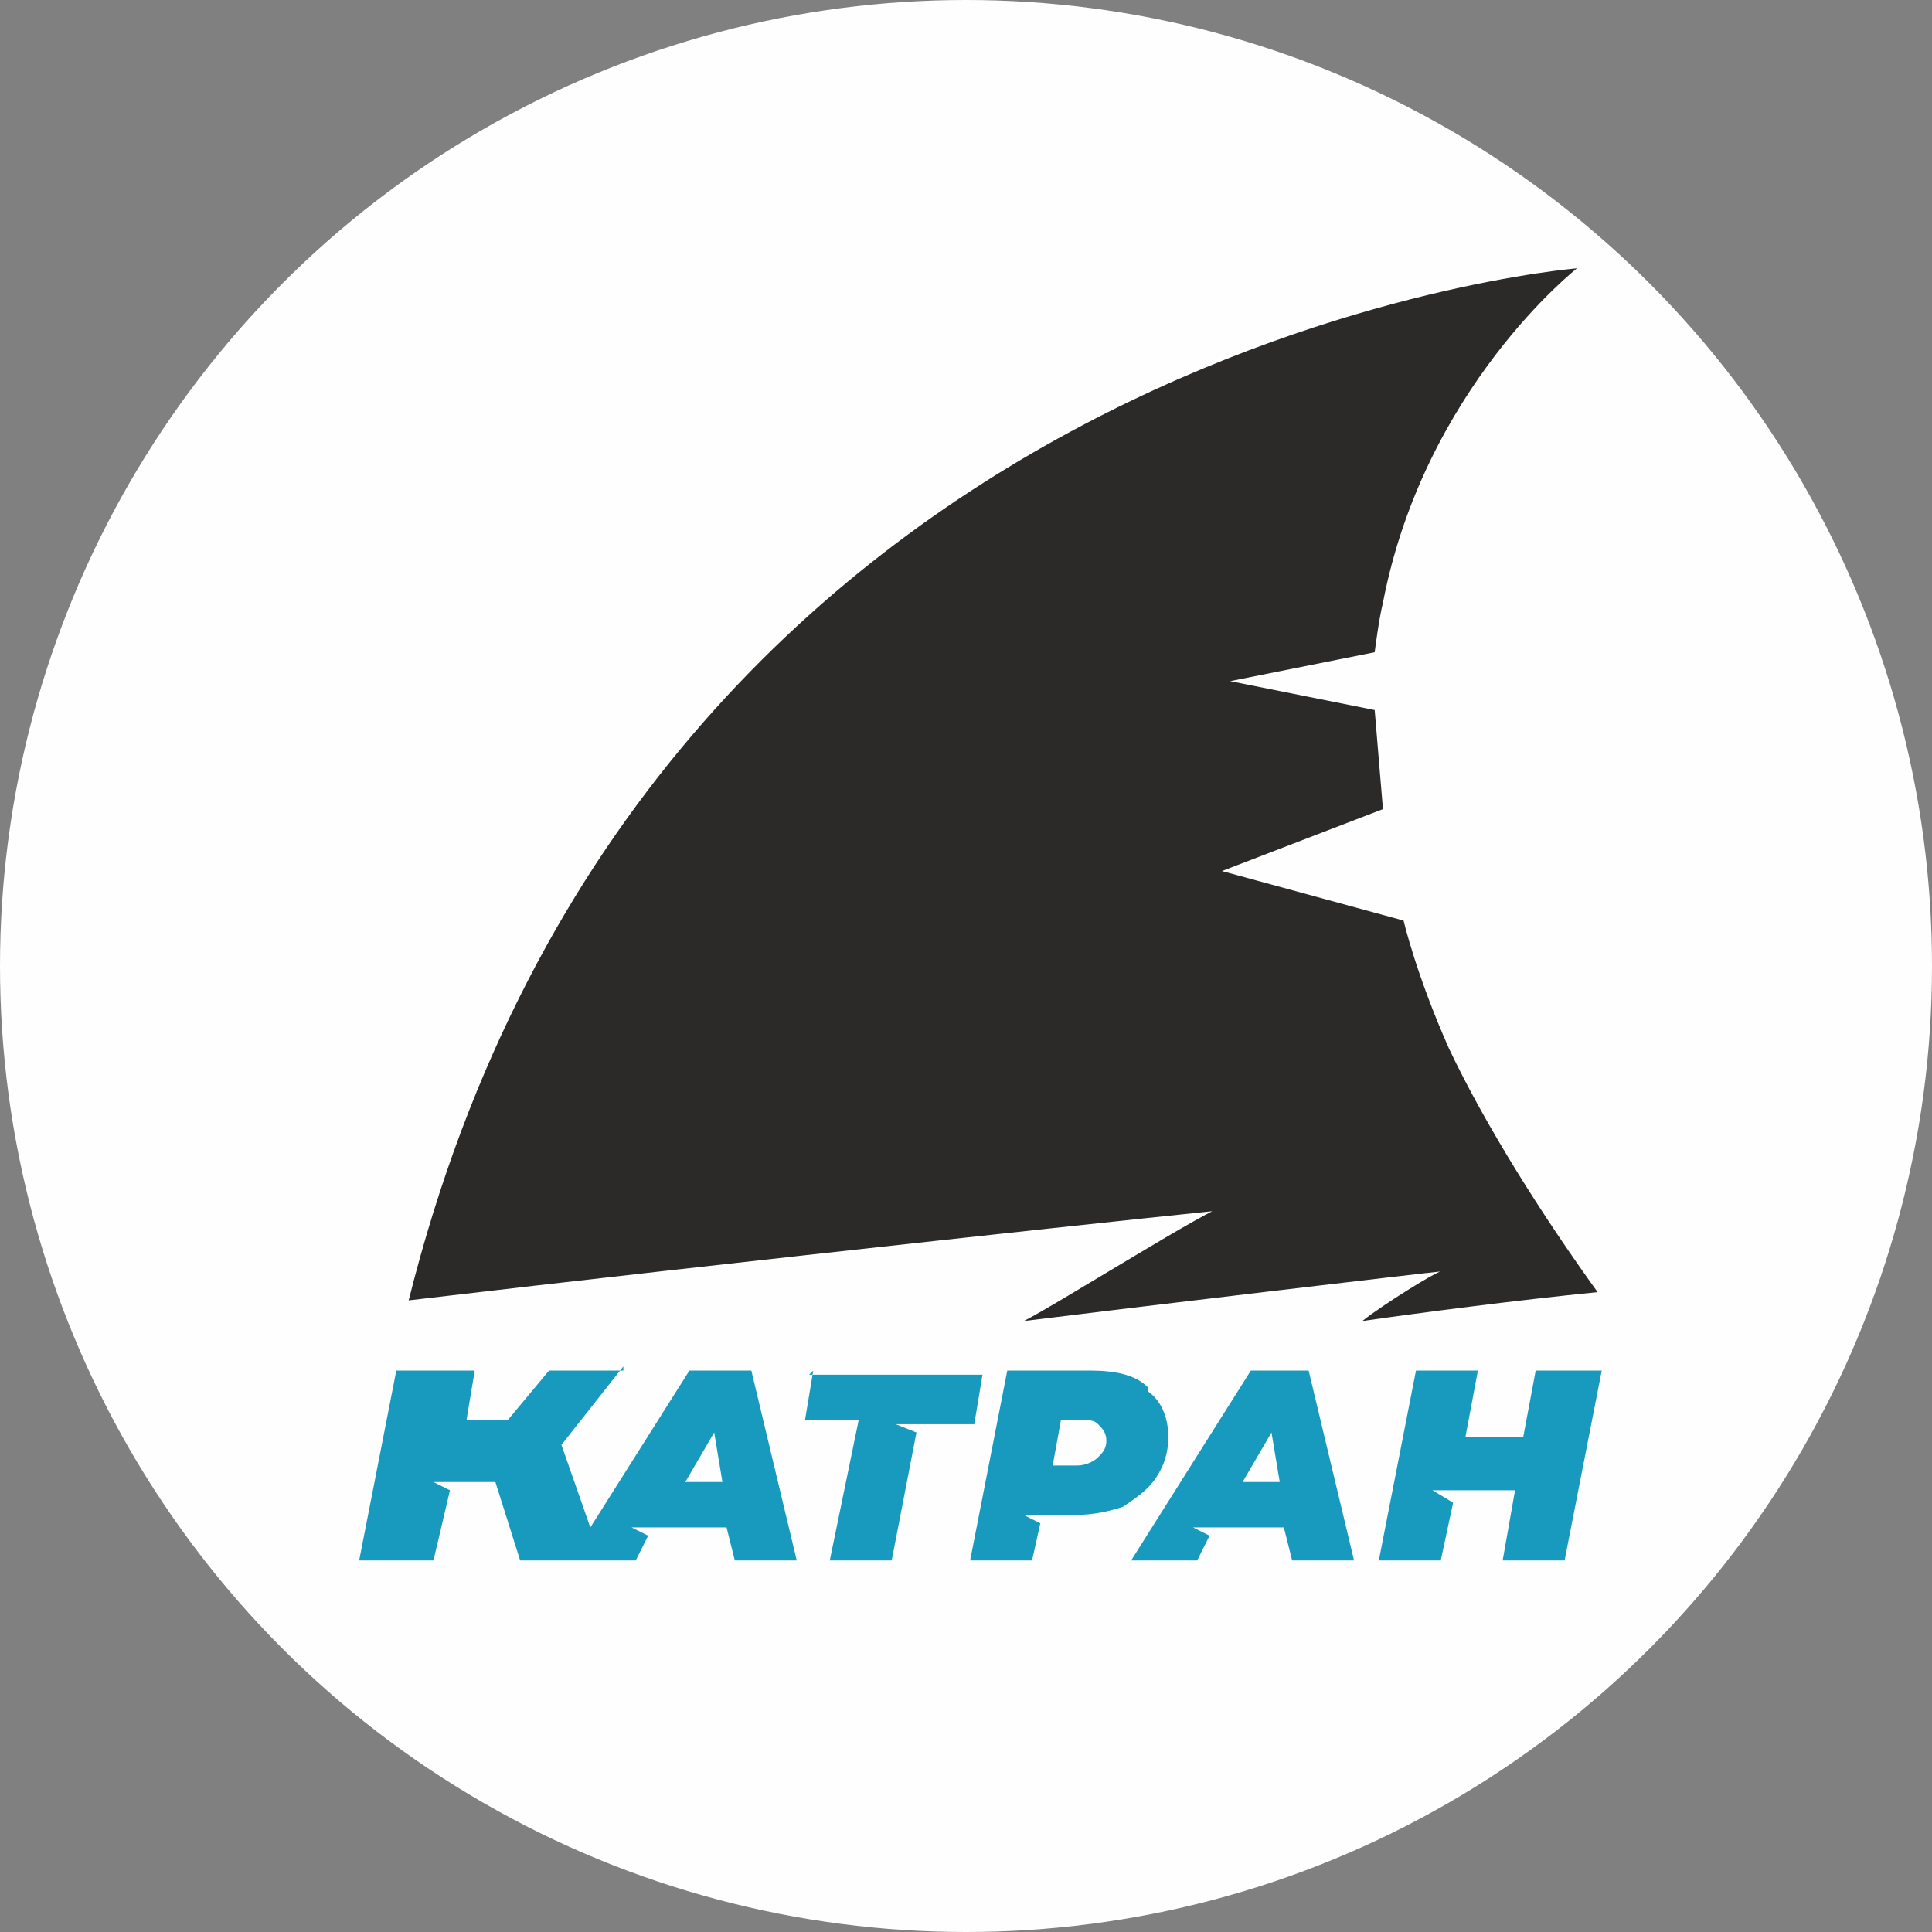 <svg xmlns="http://www.w3.org/2000/svg" xmlns:xlink="http://www.w3.org/1999/xlink" xml:space="preserve" version="1.1" style="shape-rendering:geometricPrecision; text-rendering:geometricPrecision; image-rendering:optimizeQuality; fill-rule:evenodd; clip-rule:evenodd" viewBox="173 76 468 468">
 <rect x="173" y="76" width="468" height="468" fill="#808080" stroke="none"/>
 <defs>
  <style type="text/css">
   <![CDATA[
    .fil0 {fill:#FEFEFE}
    .fil1 {fill:#179ABD;fill-rule:nonzero}
    .fil2 {fill:#2B2A29;fill-rule:nonzero}
   ]]>
  </style>
 </defs>
 <g id="Слой_x0020_1">
  <circle class="fil0" cx="407" cy="310" r="234"/>
  <path class="fil1" d="M370 408l-2 12 13 0 -7 34 15 0 6 -31 -5 -2 6 0 13 0 2 -12 -42 0zm-46 0l-18 0 -10 12 -10 0 2 -12 -19 0 -9 46 18 0 4 -17 0 0 -4 -2 4 0 0 0 1 0 0 0 10 0 6 19 12 0 7 0 9 0 3 -6 -4 -2 6 0 17 0 2 8 15 0 -11 -46 -15 0 -24 38 -7 -20 15 -19zm15 27l7 -12 2 12 -9 0zm206 -27l-3 16 -14 0 3 -16 -15 0 -9 46 15 0 3 -14 -5 -3 6 0 0 0 14 0 -3 17 15 0 9 -46 -15 0zm-71 27l7 -12 2 12 -9 0zm17 -27l-15 0 -29 46 16 0 3 -6 -4 -2 5 0 17 0 2 8 15 0 -11 -46zm-52 21c-1,1 -3,2 -5,2l-6 0 2 -11 5 0c2,0 3,0 4,1 1,1 2,2 2,4 0,2 -1,3 -2,4zm12 -17c-3,-3 -8,-4 -14,-4l-20 0 -9 46 15 0 2 -9 -4 -2 4 0 8 0c5,0 9,-1 12,-2 3,-2 6,-4 8,-7 2,-3 3,-6 3,-10 0,-5 -2,-9 -5,-11z"/>
  <path class="fil2" d="M470 368c-3,0 -41,24 -49,28 24,-3 100,-12 101,-12 -1,0 -14,8 -19,12 14,-2 37,-5 57,-7 -13,-18 -27,-40 -36,-59 -8,-18 -11,-31 -11,-31l-44 -12 39 -15 -2 -24 -35 -7 35 -7c0,0 1,-8 2,-12 10,-52 47,-81 47,-81 0,0 -225,18 -283,250 76,-9 197,-22 199,-22z"/>
 </g>
</svg>